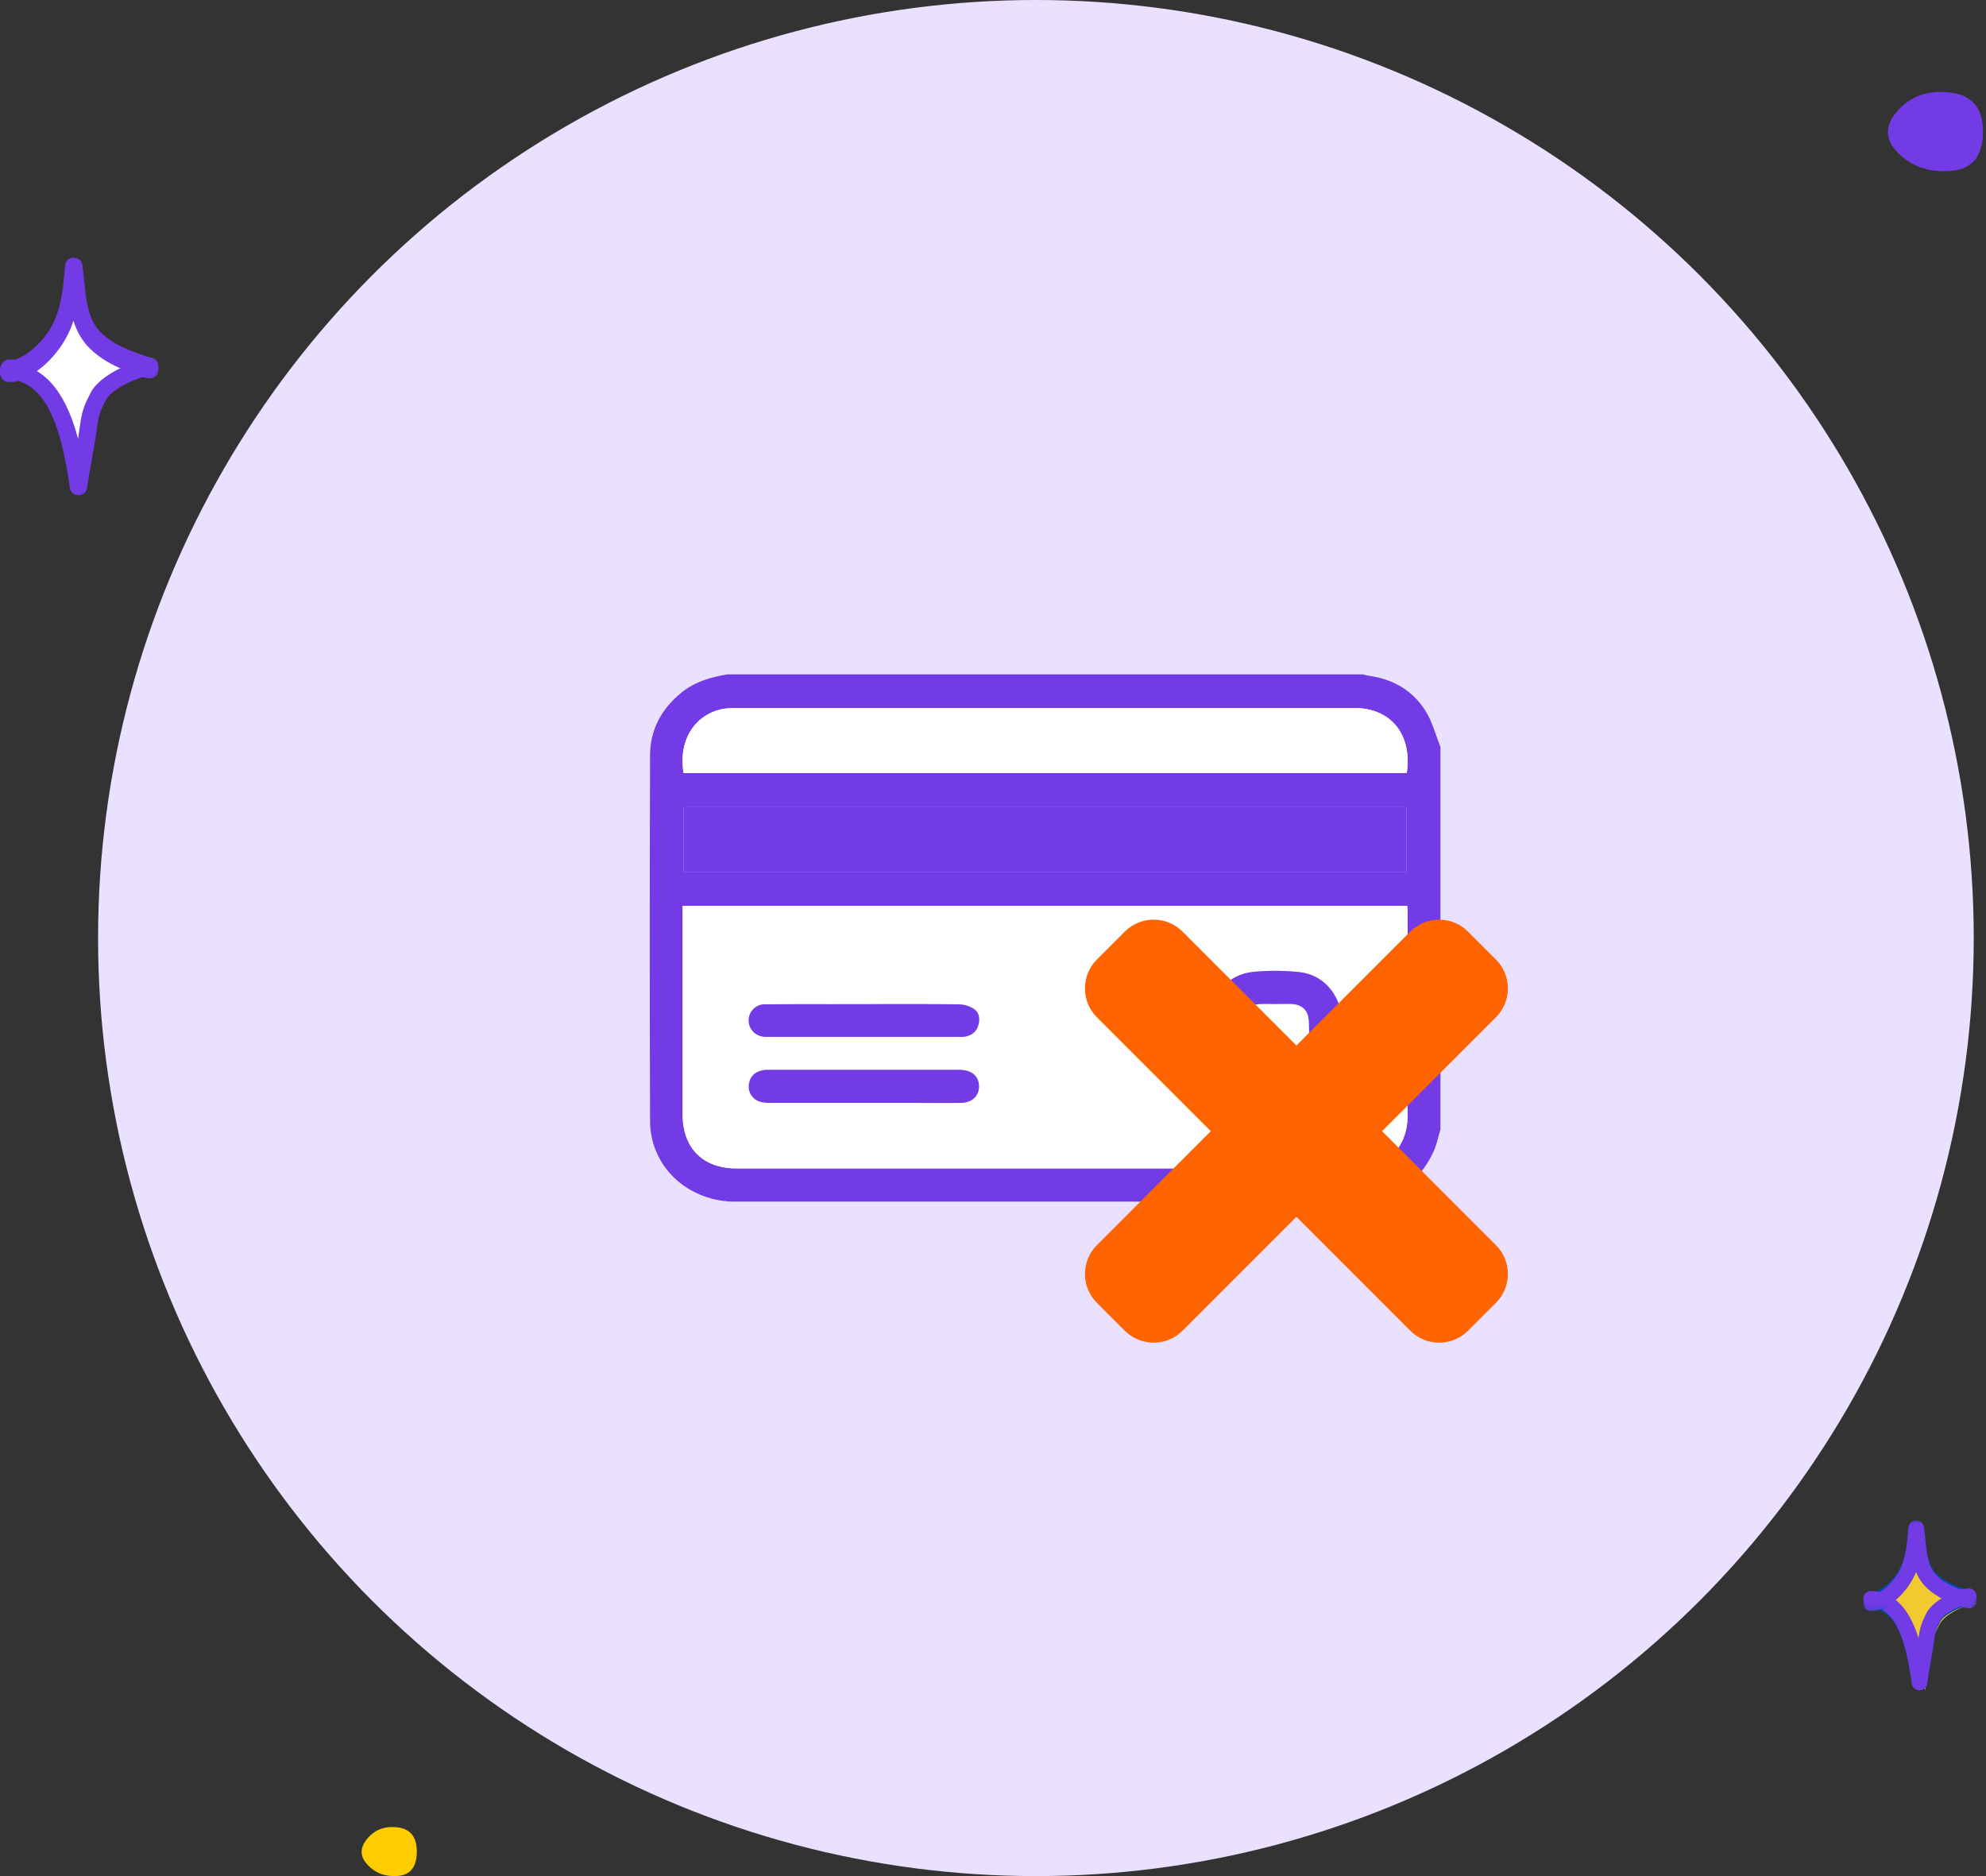 <svg width="324" height="306" viewBox="0 0 324 306" fill="none" xmlns="http://www.w3.org/2000/svg">
    <rect x="0" y="0" width="324" height="306" fill="#333333" stroke="none"/>
    <path fill-rule="evenodd" clip-rule="evenodd" d="M311.881 257.209C310.774 259.313 308.278 261.803 305.847 261.954C311.781 262.186 313.27 270.128 314.075 275.7C314.326 273.671 314.957 270.819 315.208 268.792C315.425 267.039 315.616 266.459 316.438 264.885C317.26 263.32 320.658 261.629 322.467 261.541C322.033 261.539 319.872 260.694 319.51 260.543C319.018 260.335 318.534 260.109 318.067 259.849C317.238 259.39 316.458 258.835 315.811 258.146C313.786 255.976 313.924 252.586 313.508 249.847C313.296 252.365 313.063 254.962 311.881 257.209" fill="#F0CA30"/>
    <path fill-rule="evenodd" clip-rule="evenodd" d="M305.847 261.305C311.776 261.515 313.263 268.768 314.068 273.853C314.319 272.002 314.949 269.398 315.2 267.547C315.417 265.947 315.608 265.417 316.428 263.981C317.25 262.551 320.645 261.008 322.453 260.927H322.467" fill="#F0CA30"/>
    <path fill-rule="evenodd" clip-rule="evenodd" d="M306.087 260.928C305.928 260.936 305.767 260.935 305.609 260.923C305.772 260.918 305.931 260.918 306.087 260.928" fill="#F0CA30"/>
    <path fill-rule="evenodd" clip-rule="evenodd" d="M322.467 260.548C322.034 260.546 319.872 259.773 319.51 259.635C319.018 259.444 318.535 259.237 318.067 258.999C317.239 258.58 316.458 258.071 315.812 257.441C313.786 255.456 313.924 252.353 313.508 249.847C313.296 252.152 313.063 254.527 311.881 256.584C310.775 258.509 308.278 260.788 305.847 260.926" fill="#F0CA30"/>
    <mask id="mask0_0_1" style="mask-type:alpha" maskUnits="userSpaceOnUse" x="304" y="248" width="19" height="28">
        <path fill-rule="evenodd" clip-rule="evenodd" d="M322.467 248H304V275.699H322.467V248Z" fill="white"/>
    </mask>
    <g mask="url(#mask0_0_1)">
        <path fill-rule="evenodd" clip-rule="evenodd" d="M317.381 260.615C316.026 261.349 314.81 262.332 314.293 263.335C313.455 264.965 313.222 265.684 313.005 267.392C312.186 264.788 310.91 262.291 308.829 260.907C310.24 259.878 311.446 258.421 312.18 257.002C312.327 256.718 312.46 256.43 312.581 256.138C312.894 256.871 313.312 257.565 313.883 258.188C314.54 258.899 315.372 259.539 316.357 260.093C316.671 260.27 317.009 260.443 317.381 260.615M313.156 275.7H313.168C313.804 275.693 314.337 275.22 314.413 274.594C314.53 273.64 314.742 272.448 314.947 271.295C315.157 270.111 315.375 268.885 315.499 267.864C315.689 266.316 315.816 265.905 316.549 264.479C317.07 263.47 319.803 261.977 321.264 261.904C321.949 261.87 322.483 261.301 322.466 260.62C322.452 259.967 321.935 259.439 321.287 259.396C320.893 259.317 319.397 258.748 318.863 258.521C318.387 258.317 317.974 258.116 317.61 257.91C316.854 257.484 316.229 257.007 315.754 256.494C314.512 255.139 314.292 252.988 314.081 250.906C314.019 250.298 313.955 249.67 313.865 249.072C313.771 248.441 313.192 247.99 312.57 248C311.926 248.021 311.401 248.517 311.348 249.154C311.158 251.465 310.959 253.856 309.925 255.855C308.987 257.667 306.909 259.69 305.187 259.799C304.514 259.841 303.992 260.399 304.001 261.067C304.008 261.735 304.543 262.281 305.217 262.308C309.587 262.48 311.049 268.628 311.9 274.619C311.989 275.239 312.524 275.7 313.156 275.7" fill="#004CA9"/>
    </g>
    <path fill-rule="evenodd" clip-rule="evenodd" d="M313.152 275.7H313.164C313.8 275.693 314.333 275.211 314.409 274.573C314.526 273.601 314.738 272.386 314.942 271.211C315.153 270.004 315.371 268.755 315.495 267.715C315.684 266.137 315.812 265.718 316.544 264.265C317.064 263.238 319.789 261.719 321.251 261.641C321.925 261.611 322.467 261.05 322.467 260.362C322.467 259.634 321.85 259.026 321.13 259.084C318.955 259.195 315.297 261.108 314.288 263.1C313.451 264.76 313.218 265.493 313.001 267.234C311.796 263.332 309.607 259.667 305.318 259.494C304.603 259.472 304.029 260.016 304.001 260.722C303.974 261.428 304.517 262.024 305.216 262.052C309.585 262.229 311.046 268.493 311.898 274.598C311.986 275.231 312.521 275.7 313.152 275.7" fill="#733BE6"/>
    <mask id="mask1_0_1" style="mask-type:alpha" maskUnits="userSpaceOnUse" x="304" y="260" width="4" height="3">
        <path fill-rule="evenodd" clip-rule="evenodd" d="M307.694 260.927H304.001V262.773H307.694V260.927Z" fill="white"/>
    </mask>
    <g mask="url(#mask1_0_1)">
        <path fill-rule="evenodd" clip-rule="evenodd" d="M305.888 262.773C306.002 262.773 306.114 262.772 306.227 262.768C307.048 262.742 307.692 262.34 307.694 261.853C307.697 261.366 307.056 260.962 306.234 260.934C305.992 260.925 305.749 260.925 305.5 260.929C304.676 260.946 304.018 261.341 304.001 261.829C303.985 262.318 304.616 262.728 305.439 262.764C305.587 262.77 305.738 262.773 305.888 262.773" fill="#004CA9"/>
    </g>
    <mask id="mask2_0_1" style="mask-type:alpha" maskUnits="userSpaceOnUse" x="304" y="248" width="19" height="15">
        <path fill-rule="evenodd" clip-rule="evenodd" d="M322.467 248H304V262.773H322.467V248Z" fill="white"/>
    </mask>
    <g mask="url(#mask2_0_1)">
        <path fill-rule="evenodd" clip-rule="evenodd" d="M305.267 262.773C305.294 262.773 305.321 262.773 305.348 262.771C308.121 262.589 310.884 259.879 312.18 257.295C312.327 257.001 312.46 256.704 312.581 256.402C312.893 257.159 313.311 257.876 313.883 258.518C314.539 259.253 315.371 259.914 316.357 260.486C316.8 260.745 317.292 260.993 317.861 261.246C318.127 261.363 320.417 262.353 321.194 262.357H321.2C321.897 262.357 322.464 261.78 322.467 261.065C322.47 260.377 321.948 259.811 321.286 259.766C320.892 259.684 319.397 259.097 318.863 258.863C318.387 258.652 317.974 258.444 317.61 258.231C316.853 257.791 316.229 257.3 315.754 256.769C314.511 255.371 314.292 253.149 314.081 251.001C314.018 250.373 313.954 249.724 313.865 249.107C313.771 248.455 313.192 247.99 312.57 248C311.926 248.022 311.401 248.534 311.348 249.191C311.158 251.578 310.959 254.046 309.925 256.11C308.987 257.981 306.909 260.069 305.187 260.181C304.488 260.227 303.958 260.843 304.003 261.558C304.046 262.245 304.603 262.773 305.267 262.773" fill="#733BE6"/>
    </g>
    <path fill-rule="evenodd" clip-rule="evenodd" d="M9.892 53.839C8.416 56.694 5.088 60.073 1.847 60.279C9.758 60.593 11.743 71.372 12.818 78.933C13.152 76.18 13.993 72.31 14.329 69.557C14.618 67.179 14.872 66.392 15.968 64.257C17.063 62.132 21.594 59.838 24.007 59.717C23.428 59.715 20.546 58.569 20.064 58.363C19.407 58.08 18.763 57.774 18.14 57.421C17.035 56.798 15.994 56.044 15.133 55.11C12.432 52.166 12.615 47.564 12.061 43.847C11.779 47.265 11.468 50.788 9.892 53.839" fill="white"/>
    <mask id="mask3_0_1" style="mask-type:alpha" maskUnits="userSpaceOnUse" x="0" y="42" width="26" height="39">
        <path fill-rule="evenodd" clip-rule="evenodd" d="M25.852 42H-0V80.779H25.852V42Z" fill="white"/>
    </mask>
    <g mask="url(#mask3_0_1)">
        <path fill-rule="evenodd" clip-rule="evenodd" d="M19.98 59.602C17.811 60.614 15.693 62.112 14.855 63.716C13.632 66.066 13.322 67.058 13.006 69.619C12.936 70.18 12.844 70.796 12.739 71.441C11.562 66.891 9.536 62.206 5.738 60.069C7.954 58.638 9.873 56.412 11.005 54.253C11.395 53.507 11.716 52.737 11.982 51.956C12.443 53.368 13.128 54.707 14.196 55.854C15.125 56.849 16.259 57.713 17.668 58.496C18.301 58.851 19.001 59.19 19.806 59.531C19.811 59.533 19.873 59.559 19.98 59.602M12.813 80.78H12.827C13.525 80.773 14.11 80.26 14.194 79.58C14.363 78.201 14.671 76.488 14.97 74.831C15.273 73.143 15.588 71.396 15.766 69.947C16.045 67.688 16.25 67.035 17.331 64.956C18.218 63.259 22.444 61.135 24.532 61.032C25.285 60.995 25.87 60.378 25.852 59.64C25.836 58.922 25.256 58.345 24.531 58.31C23.992 58.221 21.697 57.36 20.907 57.027C20.2 56.728 19.589 56.433 19.043 56.128C17.89 55.486 16.977 54.796 16.25 54.017C14.348 51.971 14.023 48.816 13.709 45.766C13.62 44.902 13.529 44.008 13.401 43.163C13.297 42.478 12.664 41.993 11.98 42C11.273 42.023 10.697 42.561 10.639 43.251C10.359 46.603 10.069 50.069 8.529 53.009C7.084 55.767 3.986 58.72 1.303 58.888C0.564 58.935 -0.009 59.54 -0 60.264C0.009 60.99 0.596 61.582 1.335 61.61C7.99 61.871 10.175 70.854 11.436 79.607C11.532 80.28 12.12 80.78 12.813 80.78" fill="#733BE6"/>
    </g>
    <path fill-rule="evenodd" clip-rule="evenodd" d="M1.847 59.214C9.751 59.546 11.735 70.941 12.809 78.933C13.143 76.024 13.983 71.932 14.318 69.022C14.607 66.508 14.861 65.676 15.956 63.419C17.05 61.173 21.578 58.748 23.989 58.62H24.007" fill="white"/>
    <mask id="mask4_0_1" style="mask-type:alpha" maskUnits="userSpaceOnUse" x="0" y="58" width="26" height="23">
        <path fill-rule="evenodd" clip-rule="evenodd" d="M25.854 58.62H0.001V80.78H25.854V58.62Z" fill="white"/>
    </mask>
    <g mask="url(#mask4_0_1)">
        <path fill-rule="evenodd" clip-rule="evenodd" d="M12.808 80.78H12.823C13.52 80.773 14.105 80.266 14.188 79.596C14.358 78.237 14.666 76.547 14.965 74.914C15.268 73.249 15.582 71.526 15.761 70.098C16.039 67.87 16.244 67.226 17.325 65.175C18.21 63.504 22.426 61.414 24.516 61.307C25.255 61.277 25.854 60.687 25.854 59.965C25.854 59.201 25.188 58.573 24.383 58.623C21.663 58.755 16.309 61.195 14.849 63.953C13.627 66.27 13.316 67.249 13 69.775C12.931 70.328 12.839 70.935 12.735 71.571C11.174 65.626 8.128 59.449 1.446 59.191C0.658 59.157 0.032 59.738 0.002 60.48C-0.03 61.222 0.568 61.847 1.335 61.877C7.987 62.134 10.172 70.993 11.432 79.623C11.529 80.287 12.116 80.78 12.808 80.78" fill="#733BE6"/>
    </g>
    <path fill-rule="evenodd" clip-rule="evenodd" d="M2.19 60.468C1.963 60.481 1.732 60.479 1.506 60.462C1.739 60.454 1.966 60.455 2.19 60.468" fill="white"/>
    <path fill-rule="evenodd" clip-rule="evenodd" d="M1.894 62.313C2.027 62.313 2.161 62.309 2.295 62.3C3.077 62.249 3.69 61.448 3.693 60.475C3.696 59.502 3.086 58.696 2.305 58.638C2.015 58.618 1.723 58.616 1.421 58.627C0.639 58.664 0.014 59.454 0 60.427C-0.014 61.401 0.587 62.218 1.368 62.291C1.541 62.305 1.717 62.313 1.894 62.313" fill="#733BE6"/>
    <path fill-rule="evenodd" clip-rule="evenodd" d="M24.007 59.898C23.428 59.896 20.546 58.737 20.065 58.529C19.407 58.243 18.763 57.932 18.14 57.576C17.035 56.947 15.994 56.184 15.133 55.239C12.432 52.26 12.615 47.607 12.061 43.847C11.779 47.305 11.469 50.868 9.892 53.953C8.416 56.84 5.088 60.258 1.847 60.466" fill="white"/>
    <mask id="mask5_0_1" style="mask-type:alpha" maskUnits="userSpaceOnUse" x="0" y="42" width="26" height="21">
        <path fill-rule="evenodd" clip-rule="evenodd" d="M25.852 42H-0V62.313H25.852V42Z" fill="white"/>
    </mask>
    <g mask="url(#mask5_0_1)">
        <path fill-rule="evenodd" clip-rule="evenodd" d="M1.39 62.313C1.42 62.313 1.449 62.313 1.479 62.311C5.329 62.061 9.185 58.289 11.004 54.691C11.394 53.919 11.715 53.122 11.982 52.311C12.443 53.775 13.127 55.161 14.195 56.35C15.124 57.381 16.259 58.276 17.667 59.087C18.3 59.454 19 59.805 19.806 60.158C19.845 60.175 23.396 61.711 24.456 61.716H24.462C25.227 61.716 25.849 61.087 25.852 60.31C25.856 59.552 25.269 58.93 24.531 58.894C23.992 58.802 21.697 57.91 20.906 57.565C20.199 57.255 19.589 56.95 19.043 56.633C17.889 55.968 16.977 55.254 16.25 54.447C14.348 52.328 14.023 49.06 13.709 45.901C13.62 45.006 13.529 44.08 13.401 43.204C13.297 42.496 12.664 41.992 11.979 42C11.273 42.024 10.697 42.581 10.639 43.296C10.358 46.767 10.069 50.358 8.529 53.403C7.084 56.26 3.986 59.319 1.303 59.493C0.536 59.542 -0.046 60.214 0.003 60.991C0.05 61.739 0.662 62.313 1.39 62.313" fill="#733BE6"/>
    </g>
    <path fill-rule="evenodd" clip-rule="evenodd" d="M59.976 304.173C61.26 305.54 62.911 306.14 64.93 305.973C66.95 305.805 67.973 304.512 67.999 302.094C68.026 299.676 66.999 298.332 64.917 298.062C62.835 297.792 61.17 298.402 59.922 299.89C58.675 301.378 58.693 302.806 59.976 304.173" fill="#FFCC00"/>
    <path fill-rule="evenodd" clip-rule="evenodd" d="M309.682 24.974C311.894 27.183 314.74 28.153 318.221 27.882C321.701 27.612 323.464 25.523 323.511 21.615C323.557 17.708 321.786 15.536 318.198 15.1C314.609 14.665 311.74 15.649 309.59 18.053C307.44 20.458 307.471 22.765 309.682 24.974" fill="#733BE6"/>
    <circle cx="169" cy="153" r="153" fill="#EAE0FF"/>
    <path d="M234.997 121.819V184.226C234.616 185.46 234.376 186.75 233.831 187.916C231.236 193.418 226.764 195.992 220.749 195.992H120.287C119.994 195.992 119.699 195.992 119.406 195.992C111.889 195.697 106.078 190.107 106.053 182.841C105.982 162.968 105.982 143.097 106.053 123.227C106.053 119.005 107.934 115.573 111.233 112.918C113.396 111.176 115.95 110.454 118.618 110H222.399C222.675 110.088 222.956 110.158 223.24 110.212C227.183 110.734 230.414 112.567 232.529 115.898C233.66 117.67 234.192 119.83 234.997 121.819ZM229.578 147.762H111.361V149.077C111.361 159.98 111.361 170.883 111.361 181.786C111.361 187.252 114.671 190.579 120.123 190.579C153.706 190.579 187.288 190.579 220.87 190.579C221.708 190.603 222.546 190.533 223.369 190.369C227.233 189.468 229.626 186.286 229.631 182.041C229.646 171.015 229.646 159.987 229.631 148.958C229.639 148.585 229.603 148.216 229.578 147.762ZM111.503 142.189H229.444V131.667H111.503V142.189ZM229.505 126.09C230.434 119.83 226.925 115.489 220.991 115.489C187.327 115.479 153.661 115.479 119.994 115.489C119.198 115.467 118.402 115.536 117.621 115.696C113.131 116.759 110.652 120.966 111.513 126.095L229.505 126.09Z" fill="#733BE6"/>
    <path d="M229.577 147.76C229.603 148.215 229.638 148.583 229.638 148.954C229.638 159.98 229.638 171.007 229.638 182.037C229.638 186.279 227.24 189.462 223.375 190.365C222.553 190.529 221.715 190.599 220.877 190.575C187.295 190.575 153.713 190.575 120.13 190.575C114.677 190.575 111.371 187.248 111.368 181.782C111.368 170.879 111.368 159.976 111.368 149.073V147.758L229.577 147.76ZM197.402 169.049H197.414C197.414 170.096 197.379 171.146 197.414 172.194C197.571 176.048 200.403 179.301 204.247 179.702C206.707 179.962 209.187 179.98 211.651 179.755C215.942 179.354 218.822 175.969 218.862 171.654C218.877 169.809 218.905 167.961 218.845 166.119C218.723 162.29 215.856 158.964 212.05 158.56C209.548 158.292 207.025 158.273 204.52 158.504C200.332 158.898 197.503 162.187 197.397 166.409C197.384 167.287 197.402 168.168 197.402 169.049ZM140.956 179.884H148.885C151.528 179.884 154.17 179.919 156.813 179.884C158.774 179.846 159.951 178.503 159.683 176.734C159.474 175.328 158.338 174.493 156.525 174.49C146.123 174.49 135.72 174.49 125.317 174.49C124.857 174.48 124.398 174.545 123.959 174.682C122.805 175.076 122.192 175.944 122.149 177.14C122.124 177.711 122.293 178.274 122.627 178.738C122.961 179.202 123.442 179.54 123.992 179.697C124.56 179.837 125.145 179.899 125.731 179.884C130.797 179.891 135.88 179.884 140.956 179.884ZM141.035 163.779H135.875C132.185 163.779 128.495 163.759 124.804 163.802C124.457 163.794 124.111 163.857 123.788 163.985C123.465 164.113 123.171 164.304 122.923 164.547C122.675 164.791 122.478 165.081 122.343 165.402C122.209 165.722 122.141 166.067 122.141 166.414C122.126 167.848 123.232 168.998 124.744 169.117C124.996 169.135 125.249 169.117 125.501 169.117H156.452C156.789 169.134 157.127 169.121 157.462 169.077C158.54 168.88 159.317 168.264 159.62 167.209C159.9 166.225 159.799 165.17 158.931 164.579C158.214 164.102 157.379 163.835 156.518 163.807C151.353 163.746 146.194 163.779 141.035 163.779Z" fill="white"/>
    <path d="M111.502 142.186V131.664H229.444V142.186H111.502Z" fill="#733BE6"/>
    <path d="M229.504 126.089H111.512C110.651 120.961 113.13 116.751 117.621 115.691C118.401 115.531 119.197 115.462 119.993 115.484C153.657 115.474 187.323 115.474 220.99 115.484C226.925 115.469 230.433 119.818 229.504 126.089Z" fill="white"/>
    <path d="M197.402 169.049C197.402 168.168 197.385 167.282 197.402 166.409C197.508 162.187 200.338 158.898 204.526 158.504C207.031 158.273 209.553 158.292 212.055 158.56C215.862 158.964 218.729 162.29 218.85 166.119C218.911 167.961 218.883 169.809 218.868 171.654C218.828 175.977 215.947 179.354 211.656 179.755C209.193 179.98 206.713 179.962 204.253 179.702C200.409 179.301 197.577 176.048 197.42 172.194C197.377 171.146 197.42 170.096 197.42 169.049H197.402ZM208.105 163.782C207.224 163.782 206.338 163.751 205.462 163.782C203.831 163.85 202.802 164.862 202.764 166.49C202.721 168.257 202.718 170.023 202.764 171.772C202.807 173.385 203.854 174.405 205.495 174.445C207.214 174.488 208.935 174.485 210.657 174.445C212.378 174.405 213.418 173.435 213.491 171.732C213.565 170.028 213.557 168.292 213.491 166.576C213.431 164.791 212.398 163.822 210.614 163.769C209.786 163.762 208.945 163.782 208.105 163.782Z" fill="#733BE6"/>
    <path d="M140.956 179.885C135.88 179.885 130.807 179.885 125.731 179.885C125.145 179.901 124.56 179.838 123.991 179.699C123.442 179.541 122.961 179.203 122.627 178.74C122.293 178.276 122.124 177.713 122.149 177.142C122.202 175.936 122.805 175.077 123.959 174.684C124.398 174.546 124.857 174.482 125.317 174.492C135.721 174.482 146.124 174.482 156.525 174.492C158.338 174.492 159.474 175.33 159.683 176.736C159.951 178.502 158.774 179.848 156.813 179.885C154.17 179.933 151.528 179.885 148.885 179.885H140.956Z" fill="#733BE6"/>
    <path d="M141.035 163.777C146.195 163.777 151.354 163.745 156.511 163.813C157.372 163.841 158.207 164.108 158.924 164.585C159.792 165.176 159.893 166.231 159.613 167.215C159.31 168.27 158.533 168.886 157.455 169.083C157.12 169.127 156.782 169.14 156.445 169.123H125.497C125.244 169.123 124.992 169.123 124.739 169.123C123.225 169.004 122.122 167.861 122.137 166.42C122.136 166.072 122.205 165.728 122.339 165.408C122.473 165.087 122.67 164.797 122.918 164.553C123.166 164.31 123.461 164.118 123.784 163.99C124.107 163.862 124.452 163.8 124.8 163.808C128.49 163.765 132.181 163.788 135.871 163.785L141.035 163.777Z" fill="#733BE6"/>
    <path d="M208.104 163.782C208.945 163.782 209.785 163.762 210.628 163.782C212.413 163.835 213.445 164.805 213.506 166.589C213.564 168.305 213.572 170.029 213.506 171.745C213.44 173.461 212.39 174.423 210.671 174.458C208.952 174.494 207.228 174.496 205.509 174.458C203.869 174.418 202.821 173.398 202.778 171.786C202.73 170.019 202.733 168.252 202.778 166.503C202.816 164.875 203.846 163.863 205.477 163.795C206.355 163.757 207.243 163.795 208.119 163.795L208.104 163.782Z" fill="white"/>
    <path fill-rule="evenodd" clip-rule="evenodd" d="M211.5 198.473L230.074 217.048C232.678 219.651 236.899 219.651 239.502 217.048L244.048 212.502C246.651 209.899 246.651 205.678 244.048 203.075L225.473 184.5L244.048 165.926C246.651 163.322 246.651 159.102 244.048 156.498L239.502 151.952C236.899 149.349 232.678 149.349 230.074 151.952L211.5 170.527L192.925 151.952C190.322 149.349 186.101 149.349 183.498 151.952L178.953 156.498C176.349 159.102 176.349 163.322 178.953 165.926L197.528 184.5L178.953 203.075C176.349 205.678 176.349 209.899 178.953 212.502L183.498 217.048C186.101 219.651 190.322 219.651 192.925 217.048L211.5 198.473Z" fill="#FF6400"/>
</svg>
